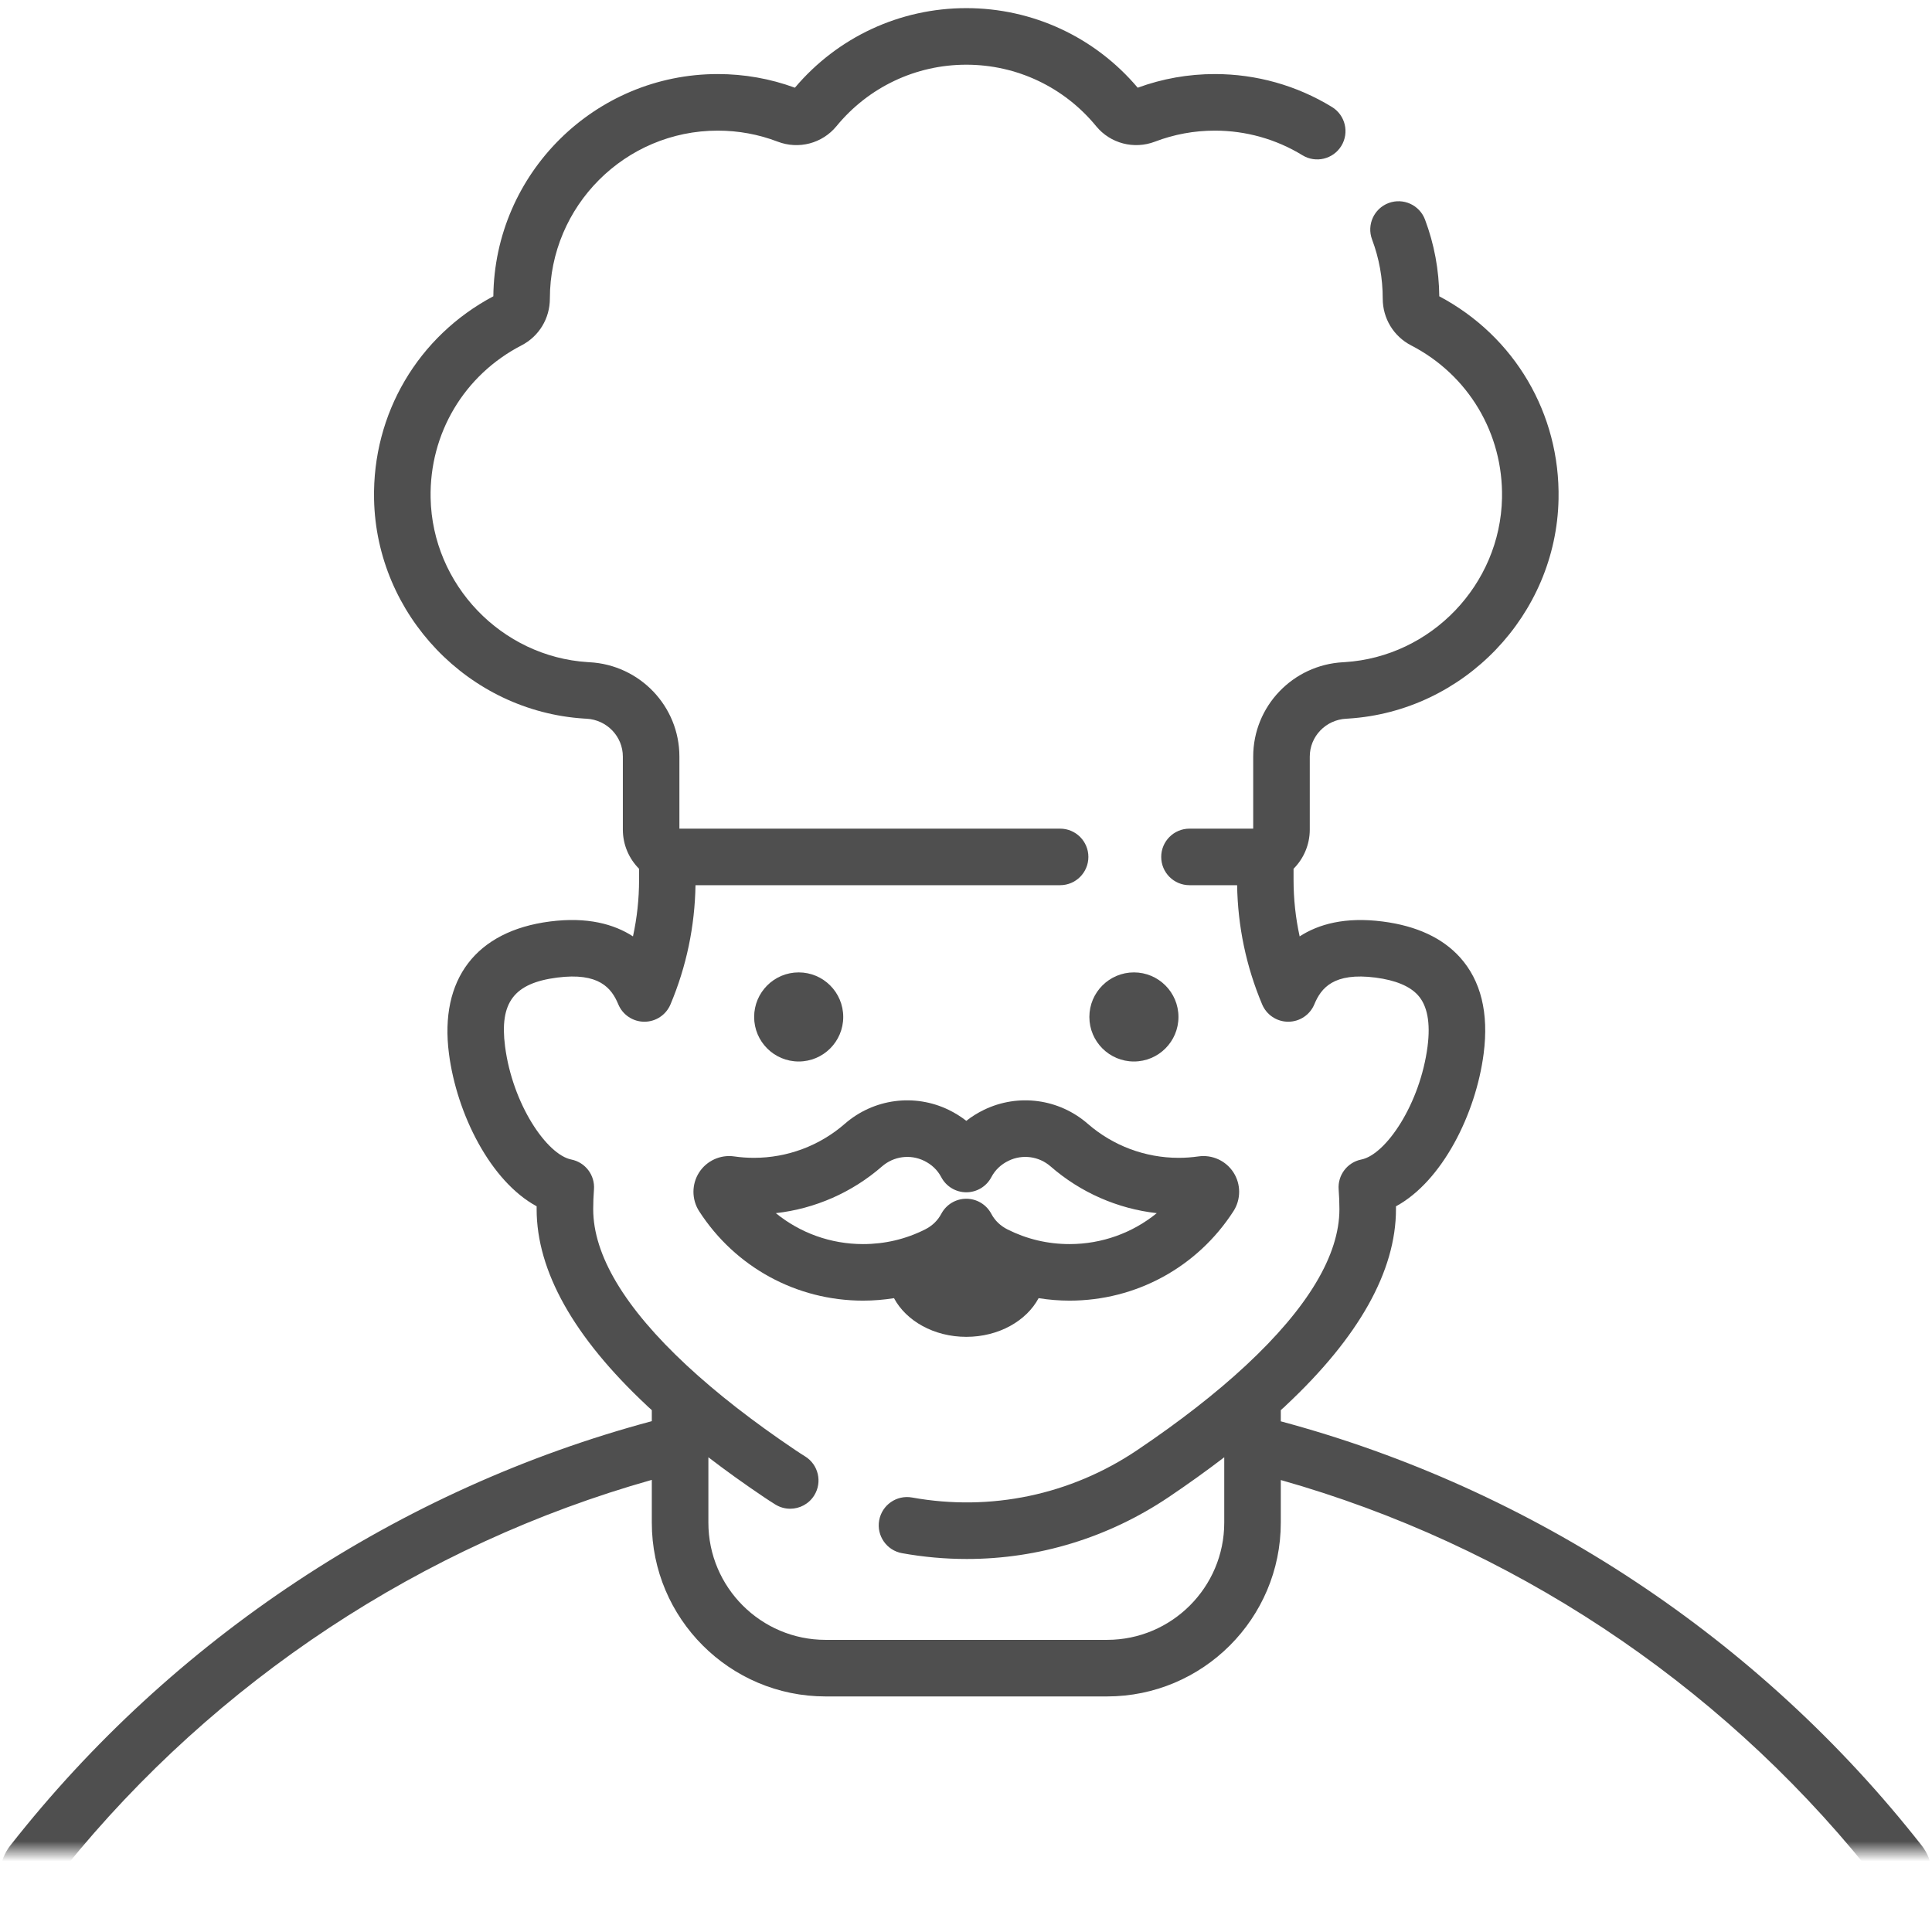 <svg width="96" height="96" viewBox="0 0 96 96" fill="none" xmlns="http://www.w3.org/2000/svg">
<g clip-path="url(#clip0)">
<mask id="mask0" mask-type="alpha" maskUnits="userSpaceOnUse" x="-4" y="-3" width="103" height="95">
<rect width="103" height="95" transform="matrix(1 0 0 -1 -4 92)" fill="#C4C4C4"/>
</mask>
<g mask="url(#mask0)">
<path d="M95.483 91.696C87.43 81.43 76.16 73.983 63.642 70.625V70.069C63.678 70.037 63.715 70.004 63.749 69.972C63.8 69.931 63.848 69.887 63.893 69.839C67.524 66.441 69.365 63.158 69.365 60.081C69.365 60.034 69.365 59.987 69.365 59.941C71.661 58.695 73.335 55.353 73.722 52.354C73.983 50.336 73.587 48.726 72.545 47.569C71.675 46.605 70.385 46.006 68.71 45.79C66.838 45.548 65.513 45.923 64.579 46.529C64.377 45.611 64.276 44.672 64.276 43.72V43.169C64.773 42.669 65.082 41.98 65.082 41.221V37.595C65.082 36.593 65.875 35.767 66.888 35.713L67 35.706C72.742 35.344 77.329 30.555 77.443 24.804C77.528 20.559 75.26 16.708 71.517 14.723C71.504 13.411 71.266 12.129 70.808 10.911C70.535 10.184 69.724 9.817 68.999 10.089C68.272 10.362 67.905 11.172 68.177 11.899C68.529 12.834 68.707 13.821 68.707 14.838C68.707 15.822 69.247 16.712 70.117 17.162C72.967 18.634 74.698 21.541 74.634 24.748C74.548 29.049 71.117 32.63 66.822 32.901L66.739 32.906C64.234 33.039 62.271 35.099 62.271 37.595V41.175H59.105C58.328 41.175 57.7 41.804 57.7 42.58C57.7 43.356 58.328 43.985 59.105 43.985H61.472C61.505 46.029 61.921 48.022 62.716 49.91C62.936 50.431 63.446 50.769 64.011 50.769H64.015C64.582 50.768 65.092 50.426 65.309 49.903C65.644 49.096 66.267 48.307 68.35 48.576C69.341 48.705 70.049 48.999 70.457 49.451C70.925 49.97 71.086 50.826 70.935 51.994C70.564 54.864 68.861 57.373 67.643 57.616C66.946 57.755 66.463 58.393 66.517 59.102C66.542 59.431 66.555 59.76 66.555 60.081C66.555 62.364 64.993 64.975 61.914 67.842C61.913 67.843 61.912 67.843 61.911 67.844C61.909 67.846 61.907 67.848 61.905 67.85C60.424 69.227 58.607 70.643 56.504 72.058C53.202 74.281 49.229 75.115 45.318 74.41C44.555 74.273 43.824 74.78 43.686 75.544C43.548 76.308 44.056 77.038 44.819 77.176C45.893 77.37 46.97 77.465 48.041 77.465C51.592 77.465 55.068 76.412 58.073 74.39C59.051 73.731 59.971 73.07 60.832 72.411V75.66C60.832 78.871 58.219 81.484 55.008 81.484H41.023C37.812 81.484 35.199 78.871 35.199 75.66V72.411C36.06 73.071 36.979 73.731 37.958 74.39C38.145 74.516 38.334 74.638 38.525 74.757C38.756 74.9 39.011 74.968 39.264 74.968C39.734 74.968 40.194 74.732 40.46 74.303C40.869 73.644 40.666 72.778 40.006 72.368C39.845 72.268 39.685 72.165 39.527 72.058C37.424 70.643 35.606 69.227 34.126 67.85C34.123 67.847 34.12 67.845 34.117 67.842C31.038 64.976 29.476 62.364 29.476 60.081C29.476 59.758 29.489 59.429 29.514 59.103C29.569 58.394 29.086 57.756 28.388 57.616C27.17 57.373 25.467 54.864 25.096 51.994C24.814 49.812 25.538 48.853 27.681 48.576C29.765 48.307 30.387 49.096 30.722 49.903C30.939 50.426 31.45 50.768 32.016 50.769H32.02C32.585 50.769 33.095 50.431 33.315 49.91C34.11 48.021 34.525 46.029 34.559 43.985H52.676C53.452 43.985 54.081 43.356 54.081 42.58C54.081 41.804 53.452 41.175 52.676 41.175H33.759V37.595C33.759 35.099 31.797 33.039 29.291 32.906L29.207 32.901C24.913 32.63 21.483 29.049 21.397 24.748C21.333 21.541 23.064 18.634 25.913 17.162C26.784 16.712 27.324 15.822 27.323 14.831C27.323 10.232 31.065 6.491 35.664 6.491C36.69 6.491 37.691 6.675 38.641 7.038C39.684 7.438 40.859 7.129 41.564 6.27C43.157 4.328 45.508 3.215 48.015 3.215C50.523 3.215 52.874 4.328 54.467 6.27C55.171 7.129 56.346 7.437 57.39 7.038C58.34 6.675 59.341 6.491 60.367 6.491C61.907 6.491 63.412 6.914 64.717 7.714C65.379 8.119 66.244 7.912 66.65 7.25C67.055 6.588 66.848 5.723 66.186 5.317C64.438 4.246 62.426 3.68 60.367 3.68C59.049 3.68 57.76 3.908 56.532 4.358C54.406 1.843 51.312 0.404 48.015 0.404C44.719 0.404 41.624 1.843 39.498 4.358C38.27 3.908 36.981 3.68 35.664 3.68C29.554 3.68 24.576 8.619 24.514 14.722C20.77 16.708 18.502 20.559 18.587 24.804C18.701 30.555 23.288 35.343 29.028 35.706L29.142 35.712C30.155 35.766 30.949 36.593 30.949 37.595V41.221C30.949 41.98 31.257 42.669 31.755 43.169V43.72C31.755 44.672 31.653 45.61 31.452 46.528C30.517 45.923 29.192 45.547 27.32 45.789C23.657 46.263 21.83 48.656 22.308 52.354C22.696 55.353 24.37 58.695 26.666 59.94C26.666 59.987 26.665 60.034 26.665 60.081C26.665 63.158 28.507 66.441 32.138 69.839C32.18 69.883 32.225 69.925 32.272 69.963C32.309 69.999 32.35 70.034 32.388 70.069V70.617C19.858 73.971 8.578 81.421 0.517 91.696C-0.057 92.428 -0.161 93.403 0.246 94.24C0.653 95.076 1.484 95.596 2.414 95.596H93.587C94.517 95.596 95.347 95.076 95.754 94.24C96.161 93.403 96.058 92.428 95.483 91.696ZM3.242 92.785C10.731 83.518 20.997 76.747 32.388 73.534V75.66C32.388 80.421 36.262 84.295 41.023 84.295H55.007C59.769 84.295 63.642 80.421 63.642 75.66V73.542C75.021 76.759 85.276 83.527 92.758 92.785H3.242Z" fill="#4F4F4F"/>
<path d="M56.344 52.745C57.566 52.745 58.557 51.754 58.557 50.532C58.557 49.309 57.566 48.318 56.344 48.318C55.121 48.318 54.13 49.309 54.13 50.532C54.13 51.754 55.121 52.745 56.344 52.745Z" fill="#4F4F4F"/>
<path d="M39.687 52.745C40.909 52.745 41.9 51.754 41.9 50.532C41.9 49.309 40.909 48.318 39.687 48.318C38.464 48.318 37.473 49.309 37.473 50.532C37.473 51.754 38.464 52.745 39.687 52.745Z" fill="#4F4F4F"/>
<path d="M36.483 57.462C35.797 57.363 35.113 57.676 34.738 58.259C34.363 58.844 34.364 59.6 34.74 60.184C36.535 62.967 39.579 64.628 42.885 64.628C43.406 64.628 43.918 64.585 44.422 64.505C45.027 65.636 46.407 66.427 48.015 66.427C49.623 66.427 51.003 65.636 51.608 64.505C52.112 64.585 52.624 64.628 53.145 64.628C56.45 64.628 59.495 62.967 61.29 60.183C61.666 59.599 61.667 58.843 61.291 58.259C60.917 57.676 60.233 57.363 59.547 57.462C59.223 57.508 58.893 57.532 58.567 57.532C56.905 57.532 55.302 56.931 54.051 55.841C52.622 54.595 50.597 54.322 48.892 55.147C48.577 55.3 48.283 55.483 48.015 55.694C47.746 55.483 47.453 55.3 47.137 55.147C45.432 54.322 43.407 54.595 41.978 55.841C40.728 56.931 39.124 57.532 37.463 57.532C37.137 57.532 36.807 57.509 36.483 57.462ZM43.826 57.959C44.405 57.454 45.225 57.343 45.914 57.677C46.294 57.861 46.583 58.136 46.772 58.495C47.015 58.956 47.494 59.244 48.015 59.244C48.537 59.244 49.015 58.956 49.258 58.495C49.447 58.136 49.736 57.861 50.116 57.677C50.805 57.343 51.625 57.453 52.204 57.959C53.692 59.256 55.533 60.062 57.479 60.281C56.271 61.265 54.751 61.818 53.145 61.818C52.061 61.818 51.025 61.573 50.065 61.091C49.708 60.912 49.435 60.649 49.256 60.311C49.012 59.852 48.535 59.565 48.015 59.565C47.495 59.565 47.018 59.852 46.774 60.311C46.594 60.649 46.322 60.912 45.965 61.091C45.005 61.574 43.968 61.818 42.885 61.818C41.279 61.818 39.759 61.265 38.551 60.281C40.497 60.062 42.338 59.256 43.826 57.959Z" fill="#4F4F4F"/>
</g>
</g>
<defs>
<clipPath id="clip0">
<rect width="96" height="96" fill="white"/>
</clipPath>
</defs>
</svg>
